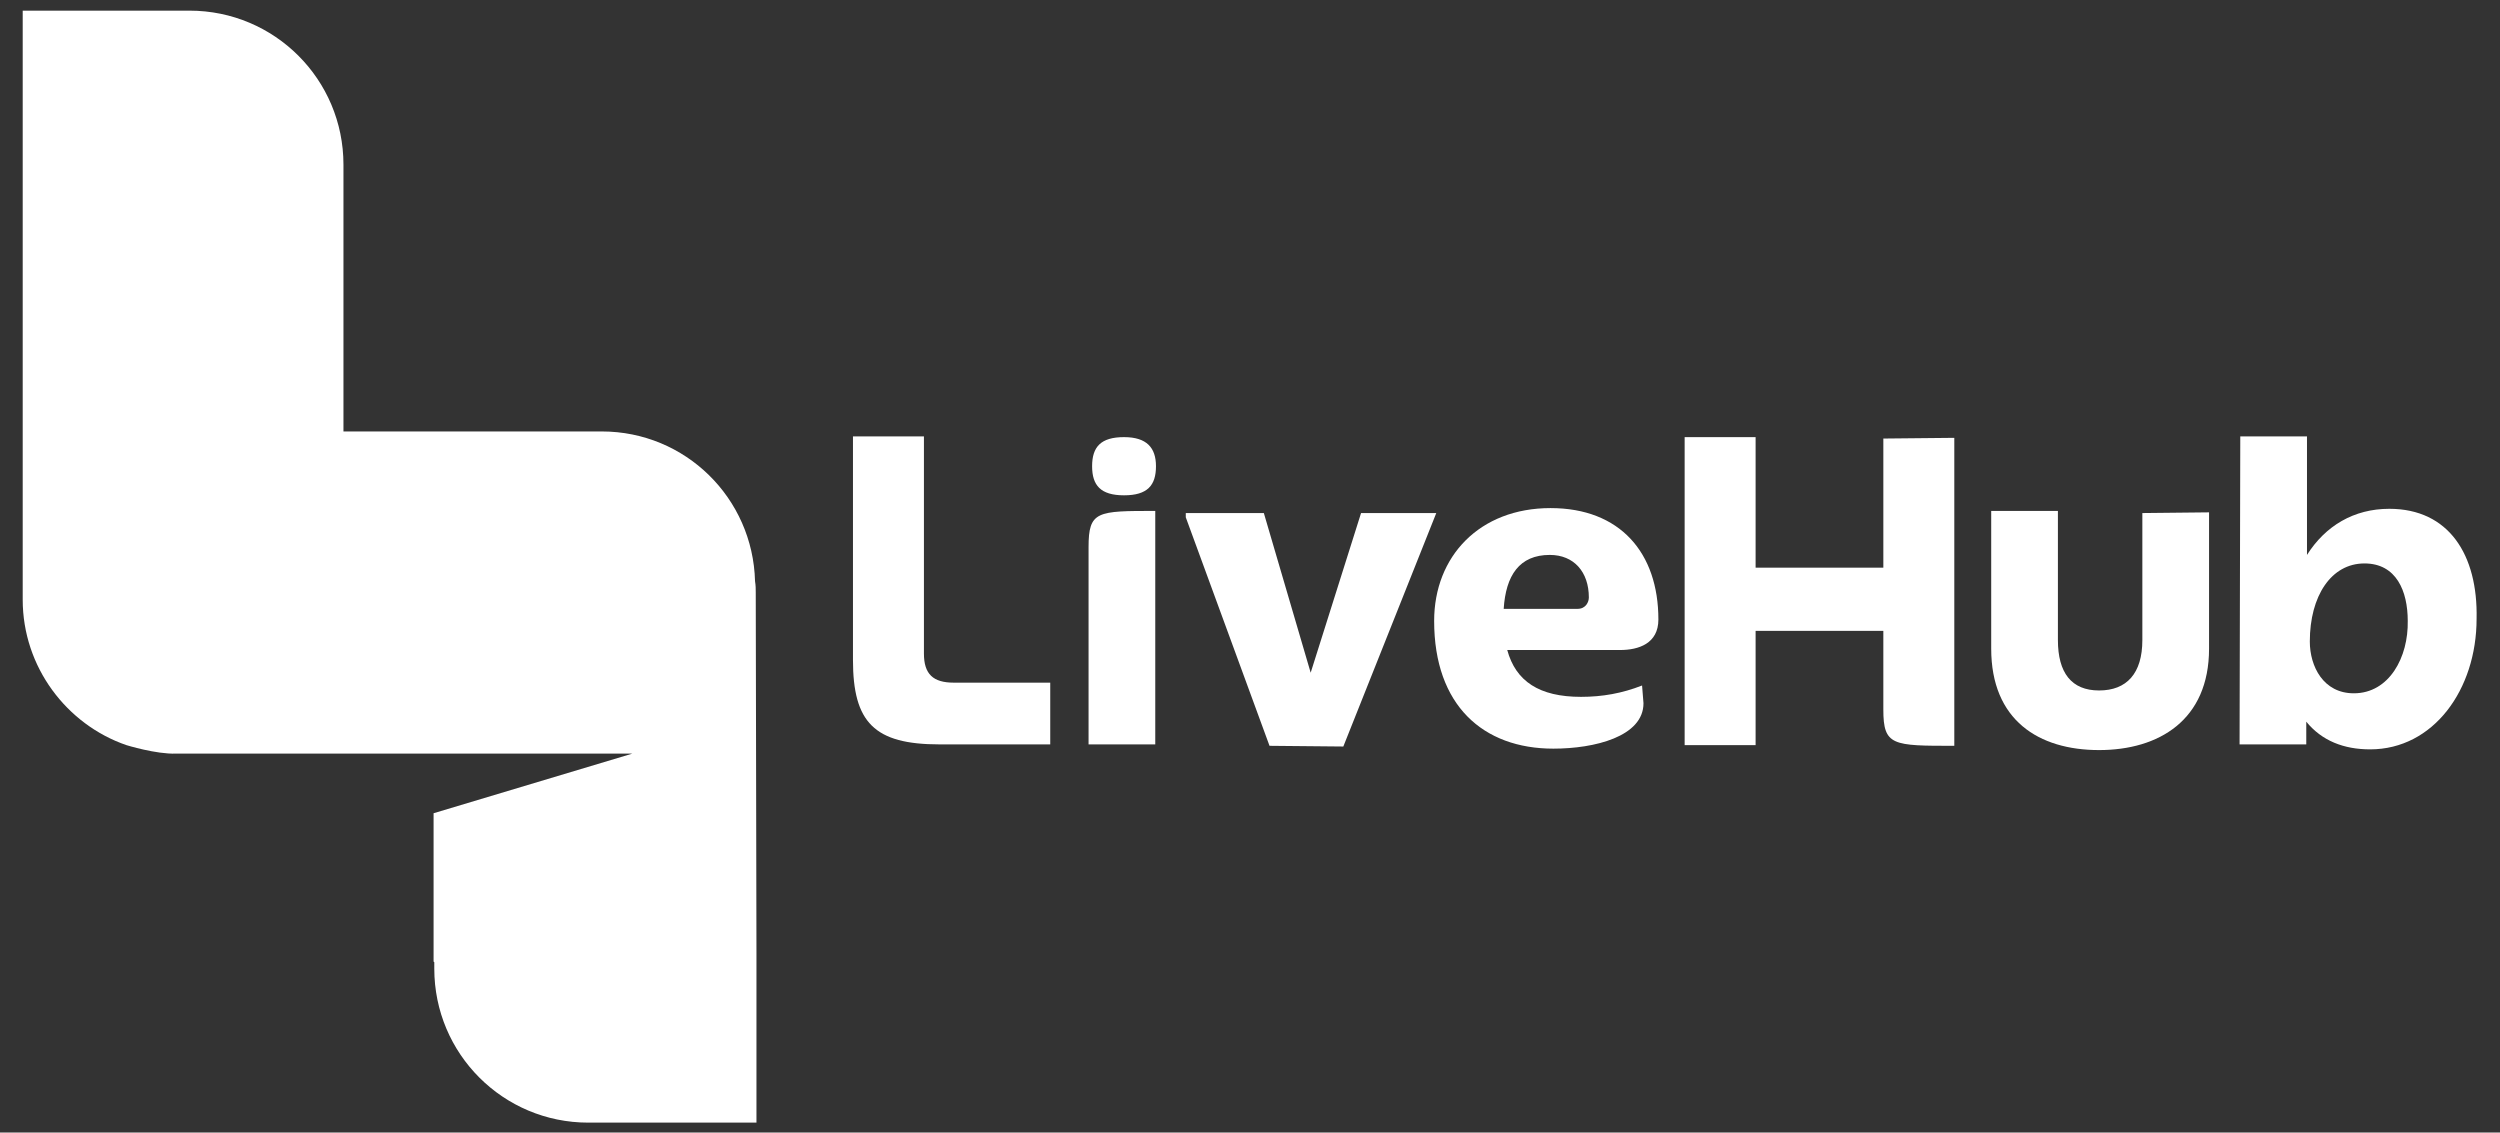 <?xml version="1.0" encoding="utf-8"?>
<!-- Generator: Adobe Illustrator 19.2.1, SVG Export Plug-In . SVG Version: 6.00 Build 0)  -->
<svg version="1.1" id="Layer_1" xmlns="http://www.w3.org/2000/svg" xmlns:xlink="http://www.w3.org/1999/xlink" x="0px" y="0px"
	 viewBox="0 0 352.3 159.6" style="enable-background:new 0 0 352.3 159.6;" xml:space="preserve">
<rect x="0" y="0" width="352.3" height="159.6" fill="#333333" stroke="none"/>
<style type="text/css">
	.st0{fill:#FFFFFF;}
</style>
<path class="st0" d="M158.4,69.8c-3.3,0-4.5-1.4-4.5-4.1c0-2.7,1.2-4.1,4.5-4.1c3.2,0,4.5,1.5,4.5,4.1
	C162.9,68.4,161.7,69.8,158.4,69.8z M153.4,104.8V77.1c0-5.1,1.2-5.1,9.4-5.1v32.9H153.4z"/>
<path class="st0" d="M178.9,105.1l-11.8-32.2v-0.6h11l6.6,22.5l7.1-22.5h10.6l-13.1,32.9L178.9,105.1z"/>
<path class="st0" d="M231.6,99.1c0,4.7-6.9,6.4-12.7,6.4c-9.9,0-16.8-6.1-16.8-18c0-9.1,6.4-15.9,16.4-15.9
	c9.8,0,15.2,6.3,15.2,15.7c0,3.4-2.8,4.3-5.4,4.3h-15.9c1.2,4.4,4.5,6.6,10.4,6.6c3,0,5.8-0.5,8.6-1.6L231.6,99.1L231.6,99.1z
	 M211.9,85.8h10.4c1.2,0,1.6-1,1.6-1.6c0-3.6-2.1-6-5.5-6C214.1,78.2,212.2,81.1,211.9,85.8z"/>
<path class="st0" d="M106.5,83.5c0-0.5,0-1-0.1-1.6c-0.3-11.7-9.8-21.1-21.6-21.1H48.4V23.2c0-12-9.7-21.7-21.7-21.7H3.2
	c0,0,0,82.9,0,83l0,0c0,9.5,6.2,17.6,14.6,20.5c0,0,4.2,1.3,7,1.2l0,0l0,0h64.3l-28,8.4v20.9l0.1,0.1v0.9c0,12,9.7,21.7,21.7,21.7
	h1.9l0,0h0.1l0,0h21.7v-21.7v-2L106.5,83.5z"/>
<path class="st0" d="M134.4,96.2c-2.9,0-4.2-1.2-4.2-4.1V61.5h-10v31.5c0,8.8,3,11.9,12.2,11.9h15.6v-8.7H134.4z"/>
<path class="st0" d="M265.4,61.8V80h-18V61.6h-10V105h10V88.9h18v0.2V100c0,5.1,1.3,5.1,10,5.1V61.7L265.4,61.8L265.4,61.8z"/>
<path class="st0" d="M336.7,71.7c-5,0-9,2.4-11.6,6.5V67.5v-6h-9.4l-0.1,43.4h9.4v-3.2c2.2,2.7,5.3,3.9,9,3.9c8.9,0,15-8.4,15-18.4
	C349.2,78.2,345.1,71.7,336.7,71.7z M331.7,97.7c-4.3,0-6.2-3.8-6.2-7.3c0-6.4,3-11,7.7-11c4.5,0,6.1,3.9,6.1,8.1
	C339.4,92.6,336.7,97.7,331.7,97.7z"/>
<path class="st0" d="M301.9,72.3v17.9c0,4.7-2.2,7.1-6.1,7.1c-3.9,0-5.8-2.5-5.8-7.1V72h-9.4v19.4c0,10.1,6.7,14.3,15.2,14.3
	c8.4,0,15.5-4.2,15.5-14.3V72.2L301.9,72.3L301.9,72.3z"/>
</svg>
